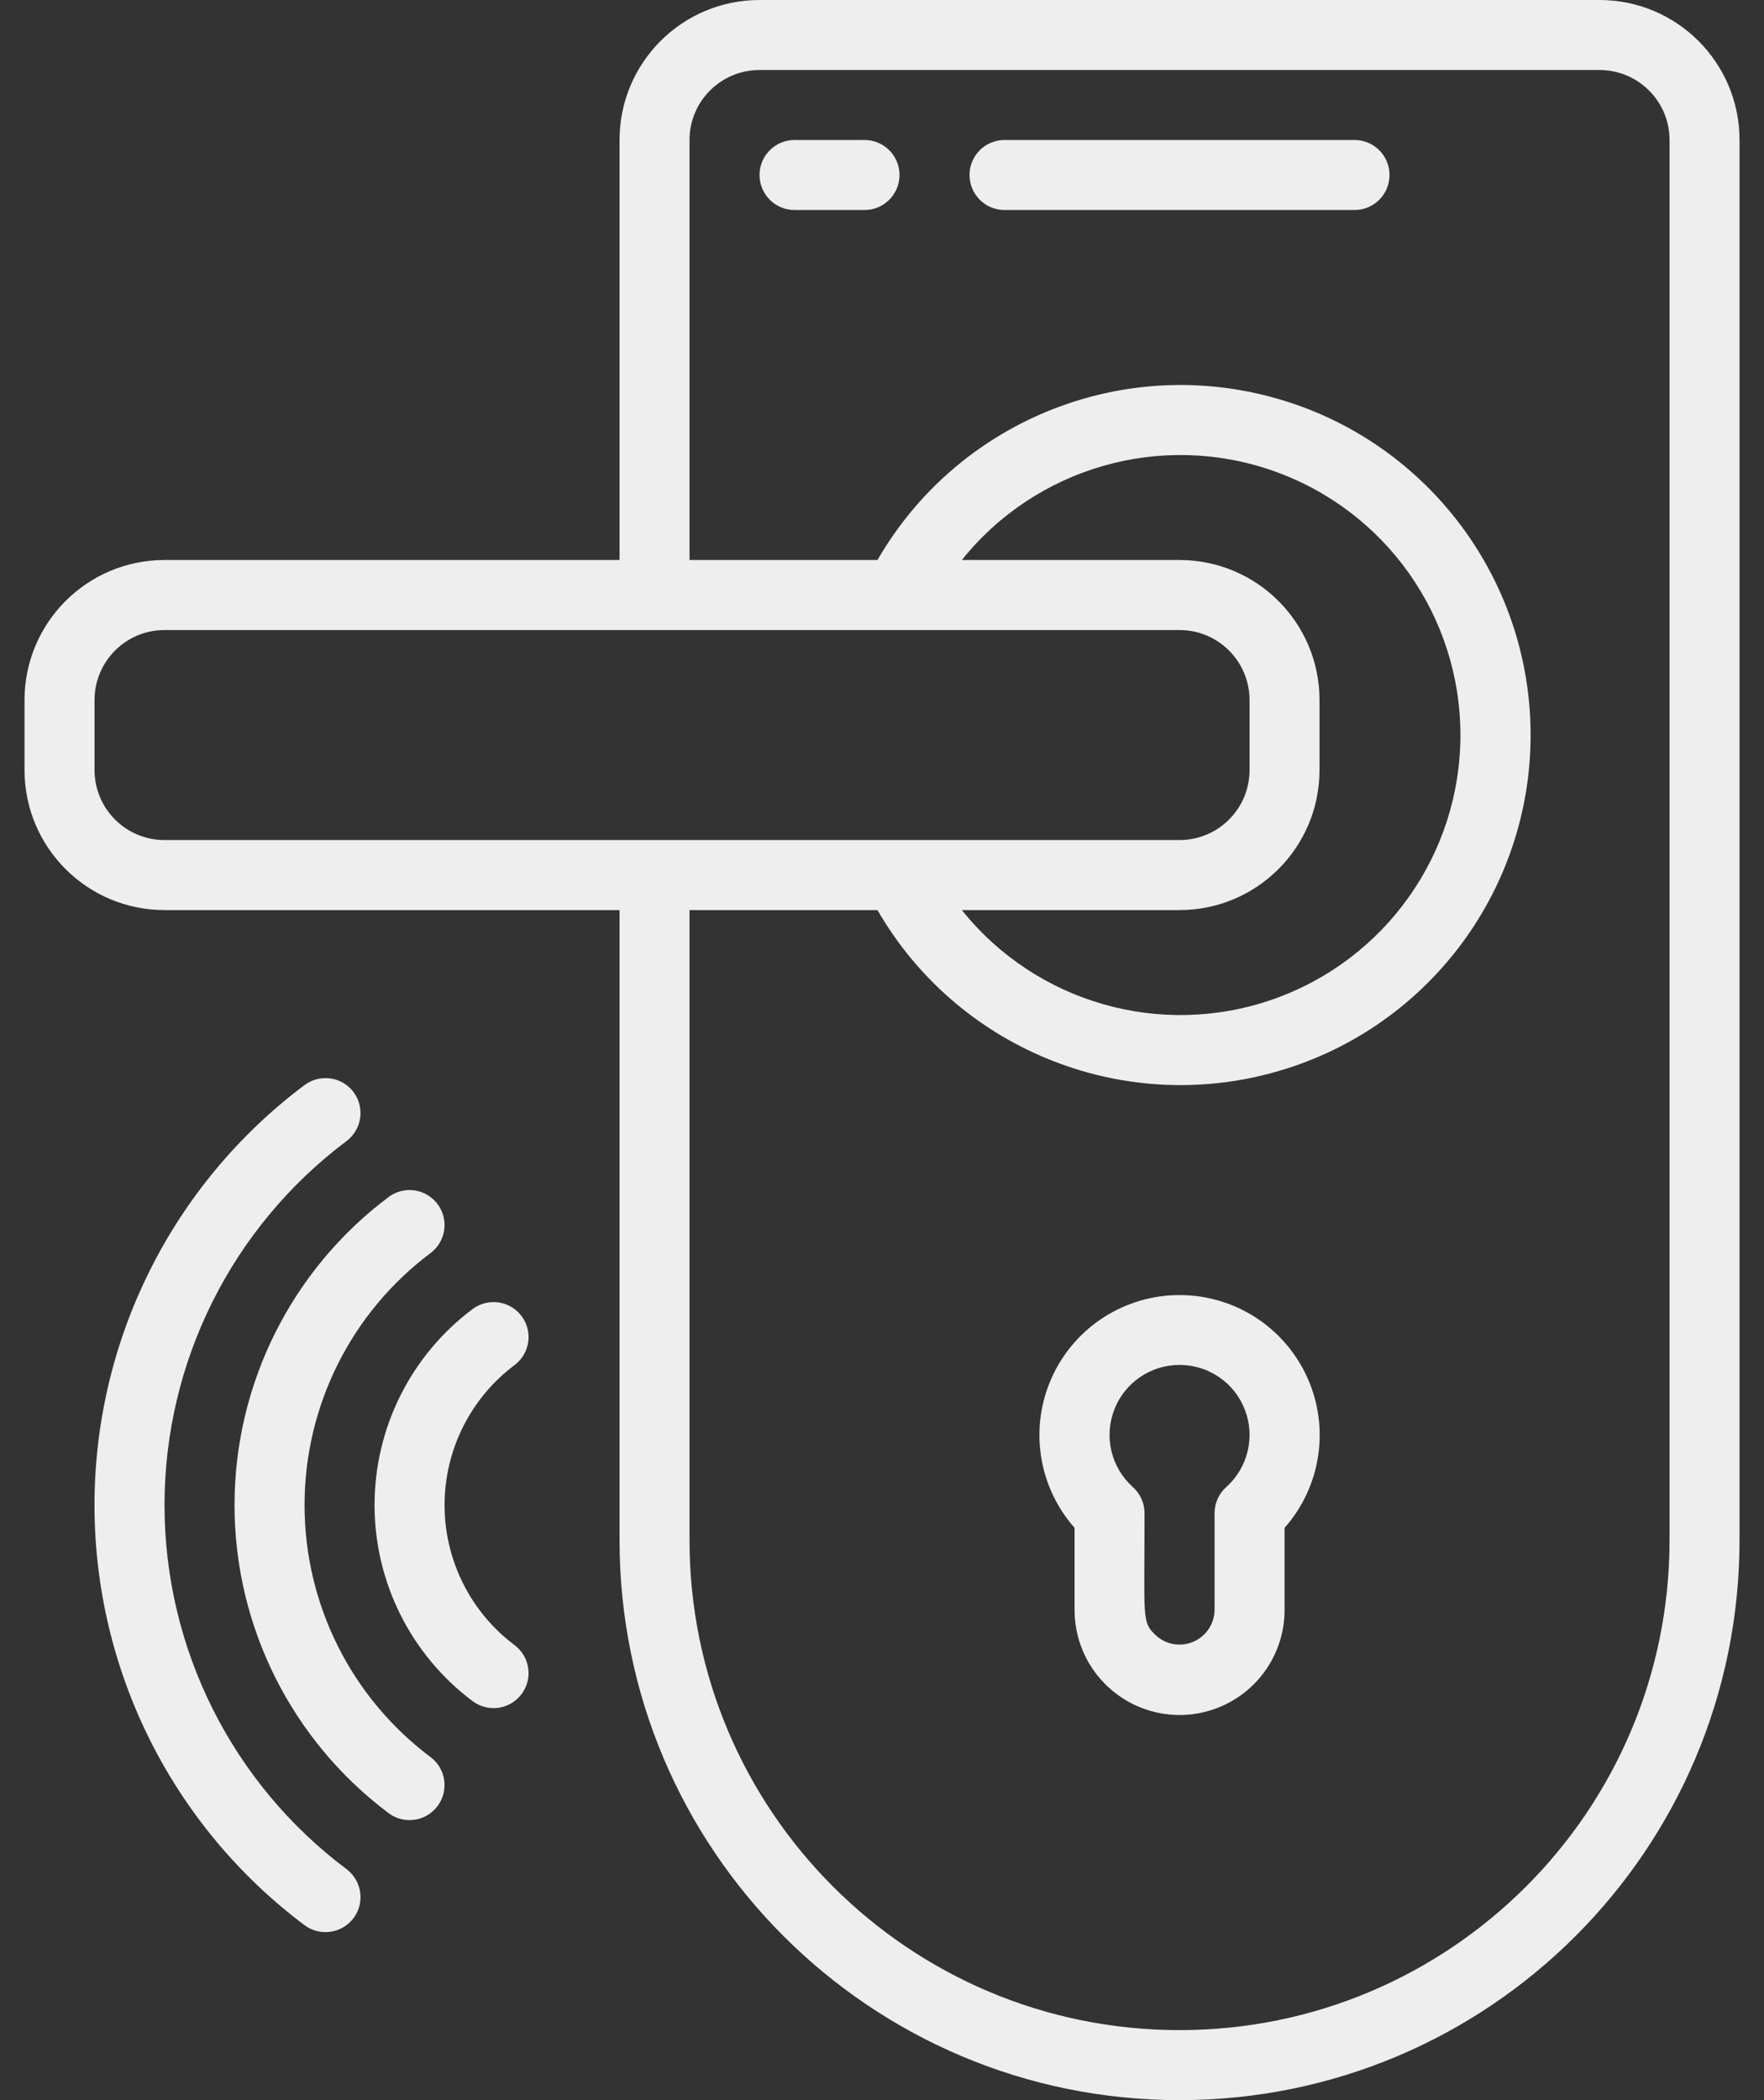 <svg width="42" height="50" viewBox="0 0 42 50" fill="none" xmlns="http://www.w3.org/2000/svg">
<rect x="0" y="0" width="42" height="50" fill="#333333" stroke="none"/>
<path d="M38.084 0H18.084C16.243 0 14.751 1.492 14.751 3.333V13.333H3.917C2.076 13.333 0.584 14.826 0.584 16.667V18.333C0.584 20.174 2.076 21.667 3.917 21.667H14.751V36.667C14.751 44.031 20.72 50 28.084 50C35.448 50 41.417 44.031 41.417 36.667V3.333C41.417 1.492 39.925 0 38.084 0ZM2.251 18.333V16.667C2.251 15.746 2.997 15 3.917 15H28.084C29.005 15 29.751 15.746 29.751 16.667V18.333C29.751 19.254 29.005 20 28.084 20H3.917C2.997 20 2.251 19.254 2.251 18.333ZM28.084 13.333H22.901C24.67 11.124 27.642 10.272 30.313 11.21C32.984 12.147 34.772 14.669 34.772 17.5C34.772 20.331 32.984 22.853 30.313 23.79C27.642 24.728 24.67 23.876 22.901 21.667H28.084C29.925 21.667 31.417 20.174 31.417 18.333V16.667C31.417 14.826 29.925 13.333 28.084 13.333ZM39.751 36.667C39.751 43.11 34.527 48.333 28.084 48.333C21.641 48.333 16.417 43.11 16.417 36.667V21.667H20.892C22.778 24.933 26.623 26.526 30.266 25.549C33.909 24.573 36.443 21.272 36.443 17.5C36.443 13.728 33.909 10.427 30.266 9.451C26.623 8.474 22.778 10.067 20.892 13.333H16.417V3.333C16.417 2.413 17.163 1.667 18.084 1.667H38.084C39.005 1.667 39.751 2.413 39.751 3.333V36.667Z" fill="#EFEEEF"/>
<path d="M20.584 3.333H18.917C18.457 3.333 18.084 3.706 18.084 4.166C18.084 4.627 18.457 5 18.917 5H20.584C21.044 5 21.417 4.627 21.417 4.166C21.417 3.706 21.044 3.333 20.584 3.333Z" fill="#EFEEEF"/>
<path d="M32.251 3.333H23.917C23.457 3.333 23.084 3.706 23.084 4.166C23.084 4.627 23.457 5 23.917 5H32.251C32.711 5 33.084 4.627 33.084 4.166C33.084 3.706 32.711 3.333 32.251 3.333Z" fill="#EFEEEF"/>
<path d="M28.085 30.833C26.773 30.832 25.582 31.6 25.043 32.796C24.504 33.991 24.716 35.392 25.585 36.375V38.333C25.585 38.992 25.846 39.624 26.31 40.091C27.023 40.81 28.099 41.028 29.035 40.643C29.972 40.258 30.584 39.346 30.585 38.333V36.375C31.454 35.392 31.666 33.991 31.126 32.796C30.587 31.6 29.396 30.832 28.085 30.833ZM29.201 35.4C29.021 35.558 28.918 35.785 28.918 36.025V38.333C28.913 38.669 28.708 38.968 28.396 39.094C28.085 39.22 27.729 39.146 27.493 38.908C27.185 38.608 27.251 38.516 27.251 36.025C27.251 35.785 27.148 35.558 26.968 35.4C26.456 34.938 26.281 34.208 26.529 33.564C26.776 32.92 27.395 32.496 28.085 32.496C28.774 32.496 29.393 32.92 29.64 33.564C29.888 34.208 29.713 34.938 29.201 35.4Z" fill="#EFEEEF"/>
<path d="M8.25 27.167C8.618 26.891 8.693 26.369 8.417 26C8.141 25.632 7.618 25.558 7.25 25.834C4.102 28.194 2.25 31.899 2.25 35.834C2.25 39.768 4.102 43.473 7.25 45.834C7.394 45.942 7.57 46 7.75 46C8.109 46 8.427 45.771 8.541 45.431C8.654 45.09 8.537 44.716 8.25 44.5C5.522 42.454 3.917 39.244 3.917 35.834C3.917 32.424 5.522 29.213 8.25 27.167Z" fill="#EFEEEF"/>
<path d="M10.251 29.833C10.489 29.654 10.614 29.362 10.578 29.067C10.542 28.771 10.352 28.517 10.078 28.4C9.804 28.283 9.489 28.321 9.251 28.5C6.942 30.231 5.584 32.948 5.584 35.833C5.584 38.718 6.942 41.435 9.251 43.166C9.395 43.275 9.57 43.333 9.751 43.333C10.109 43.333 10.428 43.103 10.541 42.763C10.655 42.423 10.538 42.048 10.251 41.833C8.362 40.417 7.251 38.194 7.251 35.833C7.251 33.472 8.362 31.249 10.251 29.833Z" fill="#EFEEEF"/>
<path d="M12.251 32.5C12.489 32.321 12.614 32.029 12.579 31.734C12.543 31.438 12.352 31.184 12.079 31.067C11.805 30.95 11.489 30.988 11.251 31.167C9.782 32.268 8.918 33.997 8.918 35.833C8.918 37.669 9.782 39.398 11.251 40.5C11.62 40.776 12.142 40.702 12.418 40.333C12.694 39.965 12.62 39.443 12.251 39.167C11.202 38.38 10.585 37.145 10.585 35.833C10.585 34.522 11.202 33.287 12.251 32.5Z" fill="#EFEEEF"/>
</svg>
